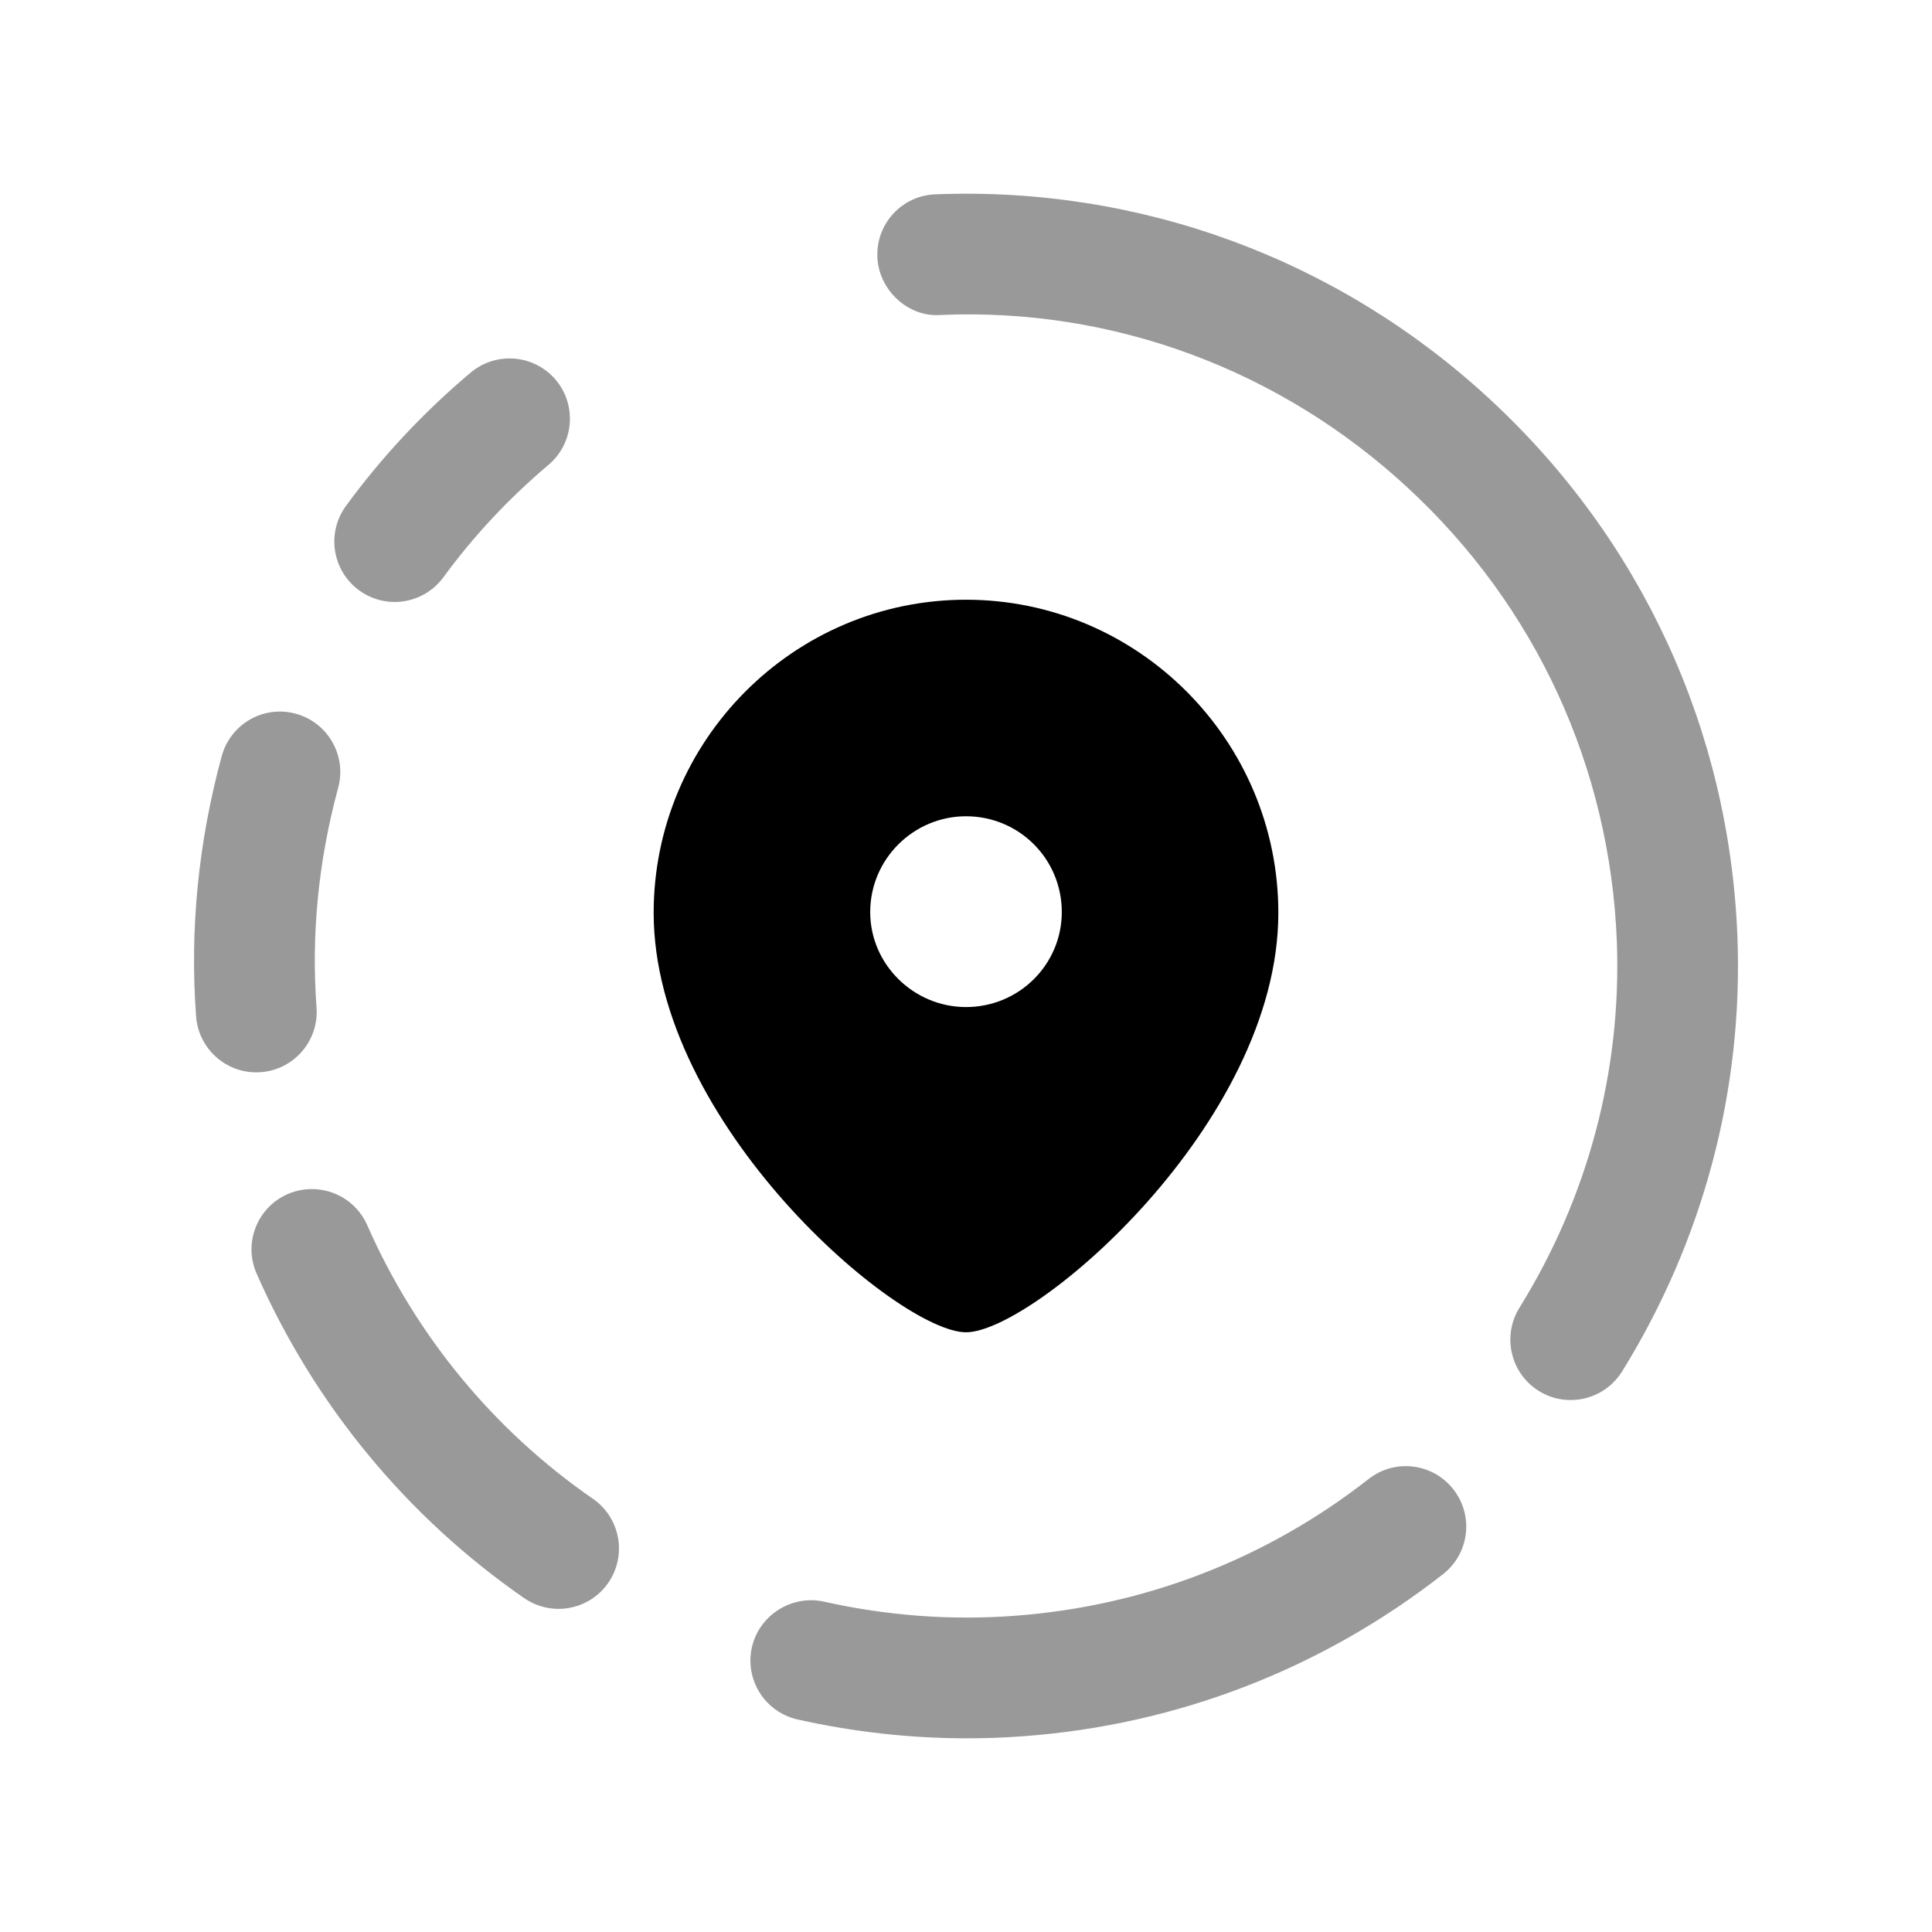 <svg width="24" height="24" viewBox="0 0 24 24" fill="none" xmlns="http://www.w3.org/2000/svg">
<path fill-rule="evenodd" clip-rule="evenodd" d="M12 10.14C12.66 10.14 13.19 10.67 13.19 11.33C13.19 11.98 12.66 12.51 12 12.51C11.35 12.51 10.81 11.98 10.81 11.33C10.81 10.67 11.35 10.14 12 10.14ZM12 16.55C12.84 16.55 15.88 13.96 15.88 11.34C15.88 9.2 14.14 7.45 12 7.45C9.86 7.45 8.12 9.2 8.12 11.34C8.12 13.96 11.16 16.55 12 16.55Z" fill="black"/>
<g opacity="0.4">
<path fill-rule="evenodd" clip-rule="evenodd" d="M18.512 4.963C16.63 3.22 14.17 2.313 11.618 2.414C11.204 2.43 10.882 2.779 10.899 3.192C10.915 3.607 11.285 3.941 11.677 3.913C13.827 3.818 15.906 4.593 17.493 6.064C19.081 7.534 20.001 9.535 20.085 11.697C20.145 13.299 19.727 14.873 18.874 16.247C18.657 16.599 18.765 17.061 19.116 17.279C19.24 17.356 19.376 17.392 19.511 17.392C19.762 17.392 20.007 17.266 20.15 17.037C21.159 15.408 21.655 13.542 21.583 11.64C21.485 9.077 20.394 6.706 18.512 4.963Z" fill="black"/>
<path fill-rule="evenodd" clip-rule="evenodd" d="M4.902 7.478C5.133 7.478 5.362 7.371 5.509 7.17C5.879 6.664 6.317 6.194 6.813 5.775C7.13 5.508 7.17 5.035 6.903 4.718C6.635 4.402 6.163 4.363 5.846 4.629C5.257 5.125 4.737 5.683 4.297 6.286C4.053 6.621 4.127 7.09 4.462 7.334C4.594 7.431 4.749 7.478 4.902 7.478Z" fill="black"/>
<path fill-rule="evenodd" clip-rule="evenodd" d="M17.001 18.373C15.736 19.364 14.22 19.951 12.615 20.071C11.819 20.132 11.022 20.072 10.235 19.896C9.839 19.808 9.431 20.06 9.34 20.465C9.25 20.869 9.505 21.27 9.909 21.36C10.605 21.516 11.311 21.594 12.016 21.594C12.253 21.594 12.49 21.585 12.727 21.567C14.629 21.425 16.427 20.728 17.927 19.554C18.253 19.298 18.31 18.827 18.054 18.501C17.799 18.175 17.329 18.116 17.001 18.373Z" fill="black"/>
<path fill-rule="evenodd" clip-rule="evenodd" d="M4.561 15.218C4.393 14.838 3.951 14.67 3.572 14.834C3.193 15.001 3.021 15.444 3.188 15.822C3.906 17.451 5.055 18.844 6.512 19.853C6.642 19.943 6.791 19.986 6.938 19.986C7.176 19.986 7.41 19.873 7.556 19.663C7.791 19.322 7.707 18.855 7.366 18.619C6.136 17.769 5.166 16.593 4.561 15.218Z" fill="black"/>
<path fill-rule="evenodd" clip-rule="evenodd" d="M3.24 13.319C3.653 13.288 3.963 12.928 3.932 12.515C3.865 11.611 3.955 10.693 4.201 9.786C4.309 9.387 4.074 8.975 3.674 8.866C3.273 8.756 2.862 8.995 2.754 9.394C2.463 10.464 2.356 11.552 2.436 12.627C2.466 13.021 2.795 13.321 3.183 13.321C3.202 13.321 3.221 13.32 3.24 13.319Z" fill="black"/>
</g>
</svg>